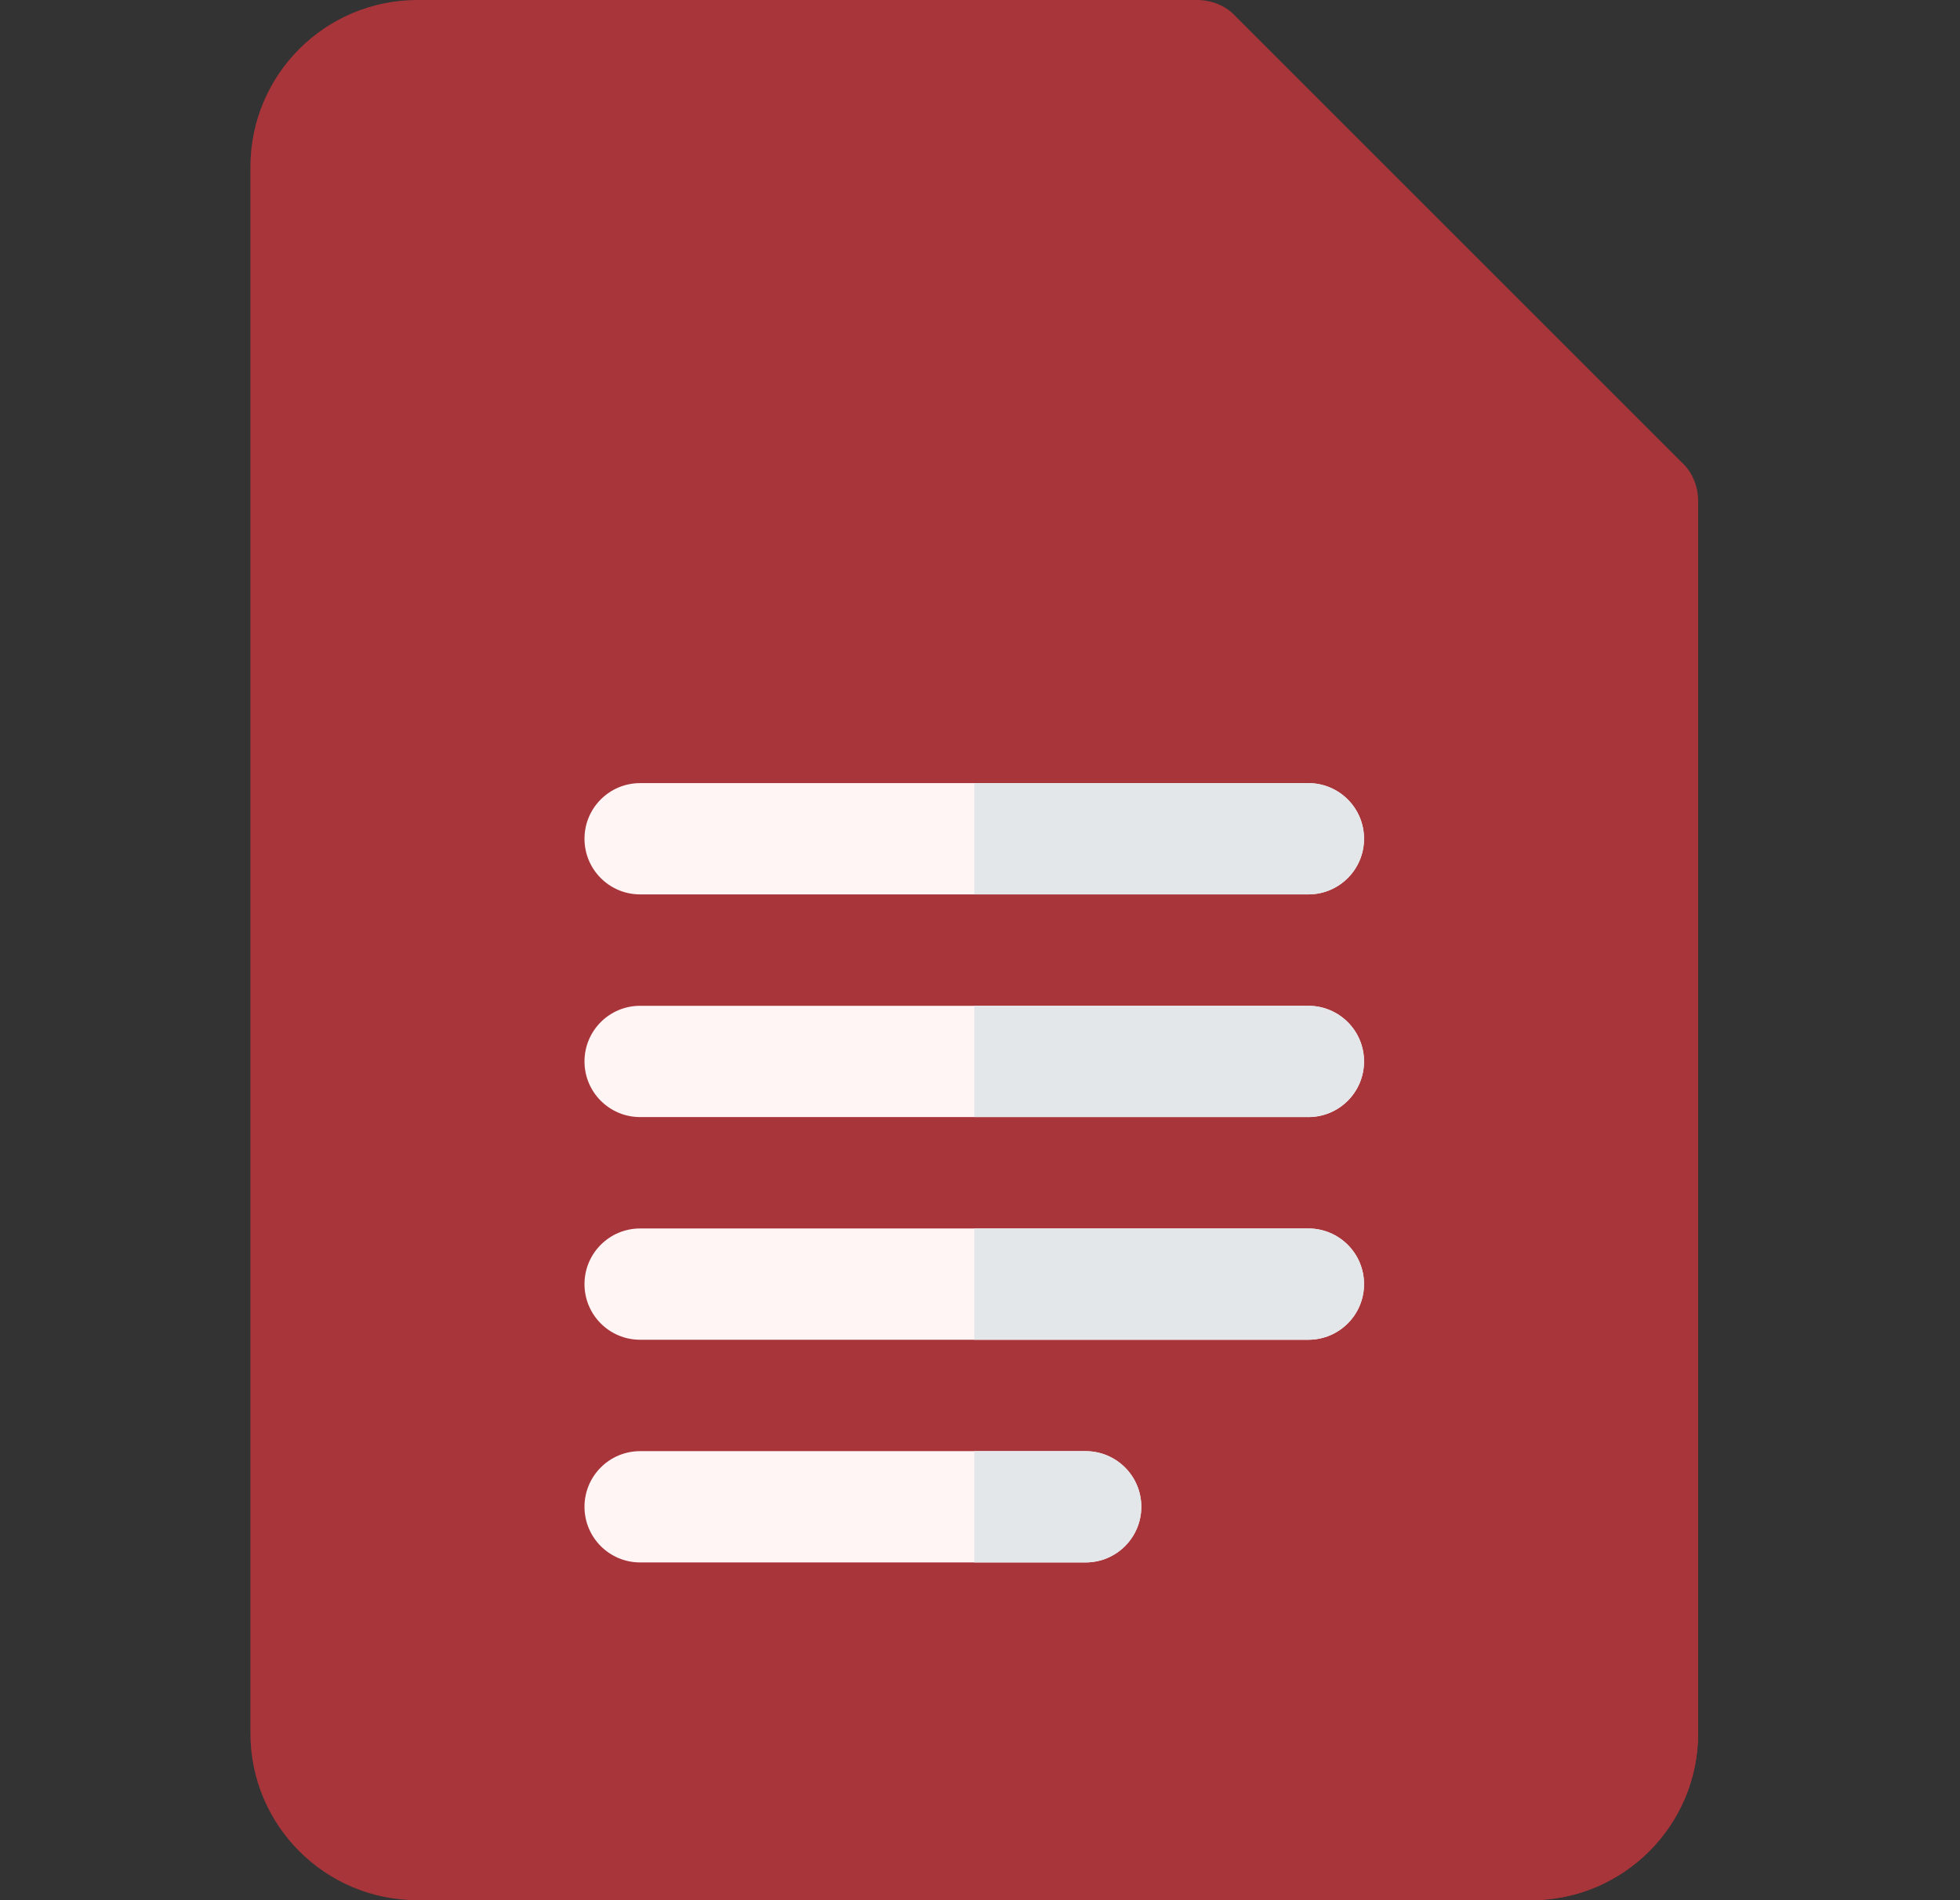 <svg width="33" height="32" viewBox="0 0 33 32" fill="none" xmlns="http://www.w3.org/2000/svg">
<rect x="0" y="0" width="33" height="32" fill="#333333" stroke="none"/>
<path d="M28.591 8.438L22.028 6.562L20.153 0H7.028C5.475 0 4.216 1.259 4.216 2.812V29.188C4.216 30.741 5.475 32 7.028 32H25.778C27.331 32 28.591 30.741 28.591 29.188V8.438Z" fill="#A8353A"/>
<path d="M28.591 8.438V29.188C28.591 30.741 27.331 32 25.778 32H16.403V0H20.153L22.028 6.562L28.591 8.438Z" fill="#A8353A"/>
<path d="M28.591 8.438H22.028C20.997 8.438 20.153 7.594 20.153 6.562V0C20.397 0 20.641 0.094 20.809 0.281L28.309 7.781C28.497 7.95 28.591 8.194 28.591 8.438Z" fill="#A8353A"/>
<path d="M22.028 15.062H10.778C10.26 15.062 9.841 14.643 9.841 14.125C9.841 13.607 10.26 13.188 10.778 13.188H22.028C22.546 13.188 22.966 13.607 22.966 14.125C22.966 14.643 22.546 15.062 22.028 15.062Z" fill="#FFF5F5"/>
<path d="M22.028 18.812H10.778C10.26 18.812 9.841 18.393 9.841 17.875C9.841 17.357 10.26 16.938 10.778 16.938H22.028C22.546 16.938 22.966 17.357 22.966 17.875C22.966 18.393 22.546 18.812 22.028 18.812Z" fill="#FFF5F5"/>
<path d="M22.028 22.562H10.778C10.26 22.562 9.841 22.143 9.841 21.625C9.841 21.107 10.26 20.688 10.778 20.688H22.028C22.546 20.688 22.966 21.107 22.966 21.625C22.966 22.143 22.546 22.562 22.028 22.562Z" fill="#FFF5F5"/>
<path d="M18.278 26.312H10.778C10.26 26.312 9.841 25.893 9.841 25.375C9.841 24.857 10.26 24.438 10.778 24.438H18.278C18.796 24.438 19.216 24.857 19.216 25.375C19.216 25.893 18.796 26.312 18.278 26.312Z" fill="#FFF5F5"/>
<path d="M16.403 26.312H18.278C18.796 26.312 19.216 25.893 19.216 25.375C19.216 24.857 18.796 24.438 18.278 24.438H16.403V26.312Z" fill="#E3E7EA"/>
<path d="M16.403 22.562H22.028C22.546 22.562 22.966 22.143 22.966 21.625C22.966 21.107 22.546 20.688 22.028 20.688H16.403V22.562Z" fill="#E3E7EA"/>
<path d="M16.403 18.812H22.028C22.546 18.812 22.966 18.393 22.966 17.875C22.966 17.357 22.546 16.938 22.028 16.938H16.403V18.812Z" fill="#E3E7EA"/>
<path d="M16.403 15.062H22.028C22.546 15.062 22.966 14.643 22.966 14.125C22.966 13.607 22.546 13.188 22.028 13.188H16.403V15.062Z" fill="#E3E7EA"/>
</svg>

